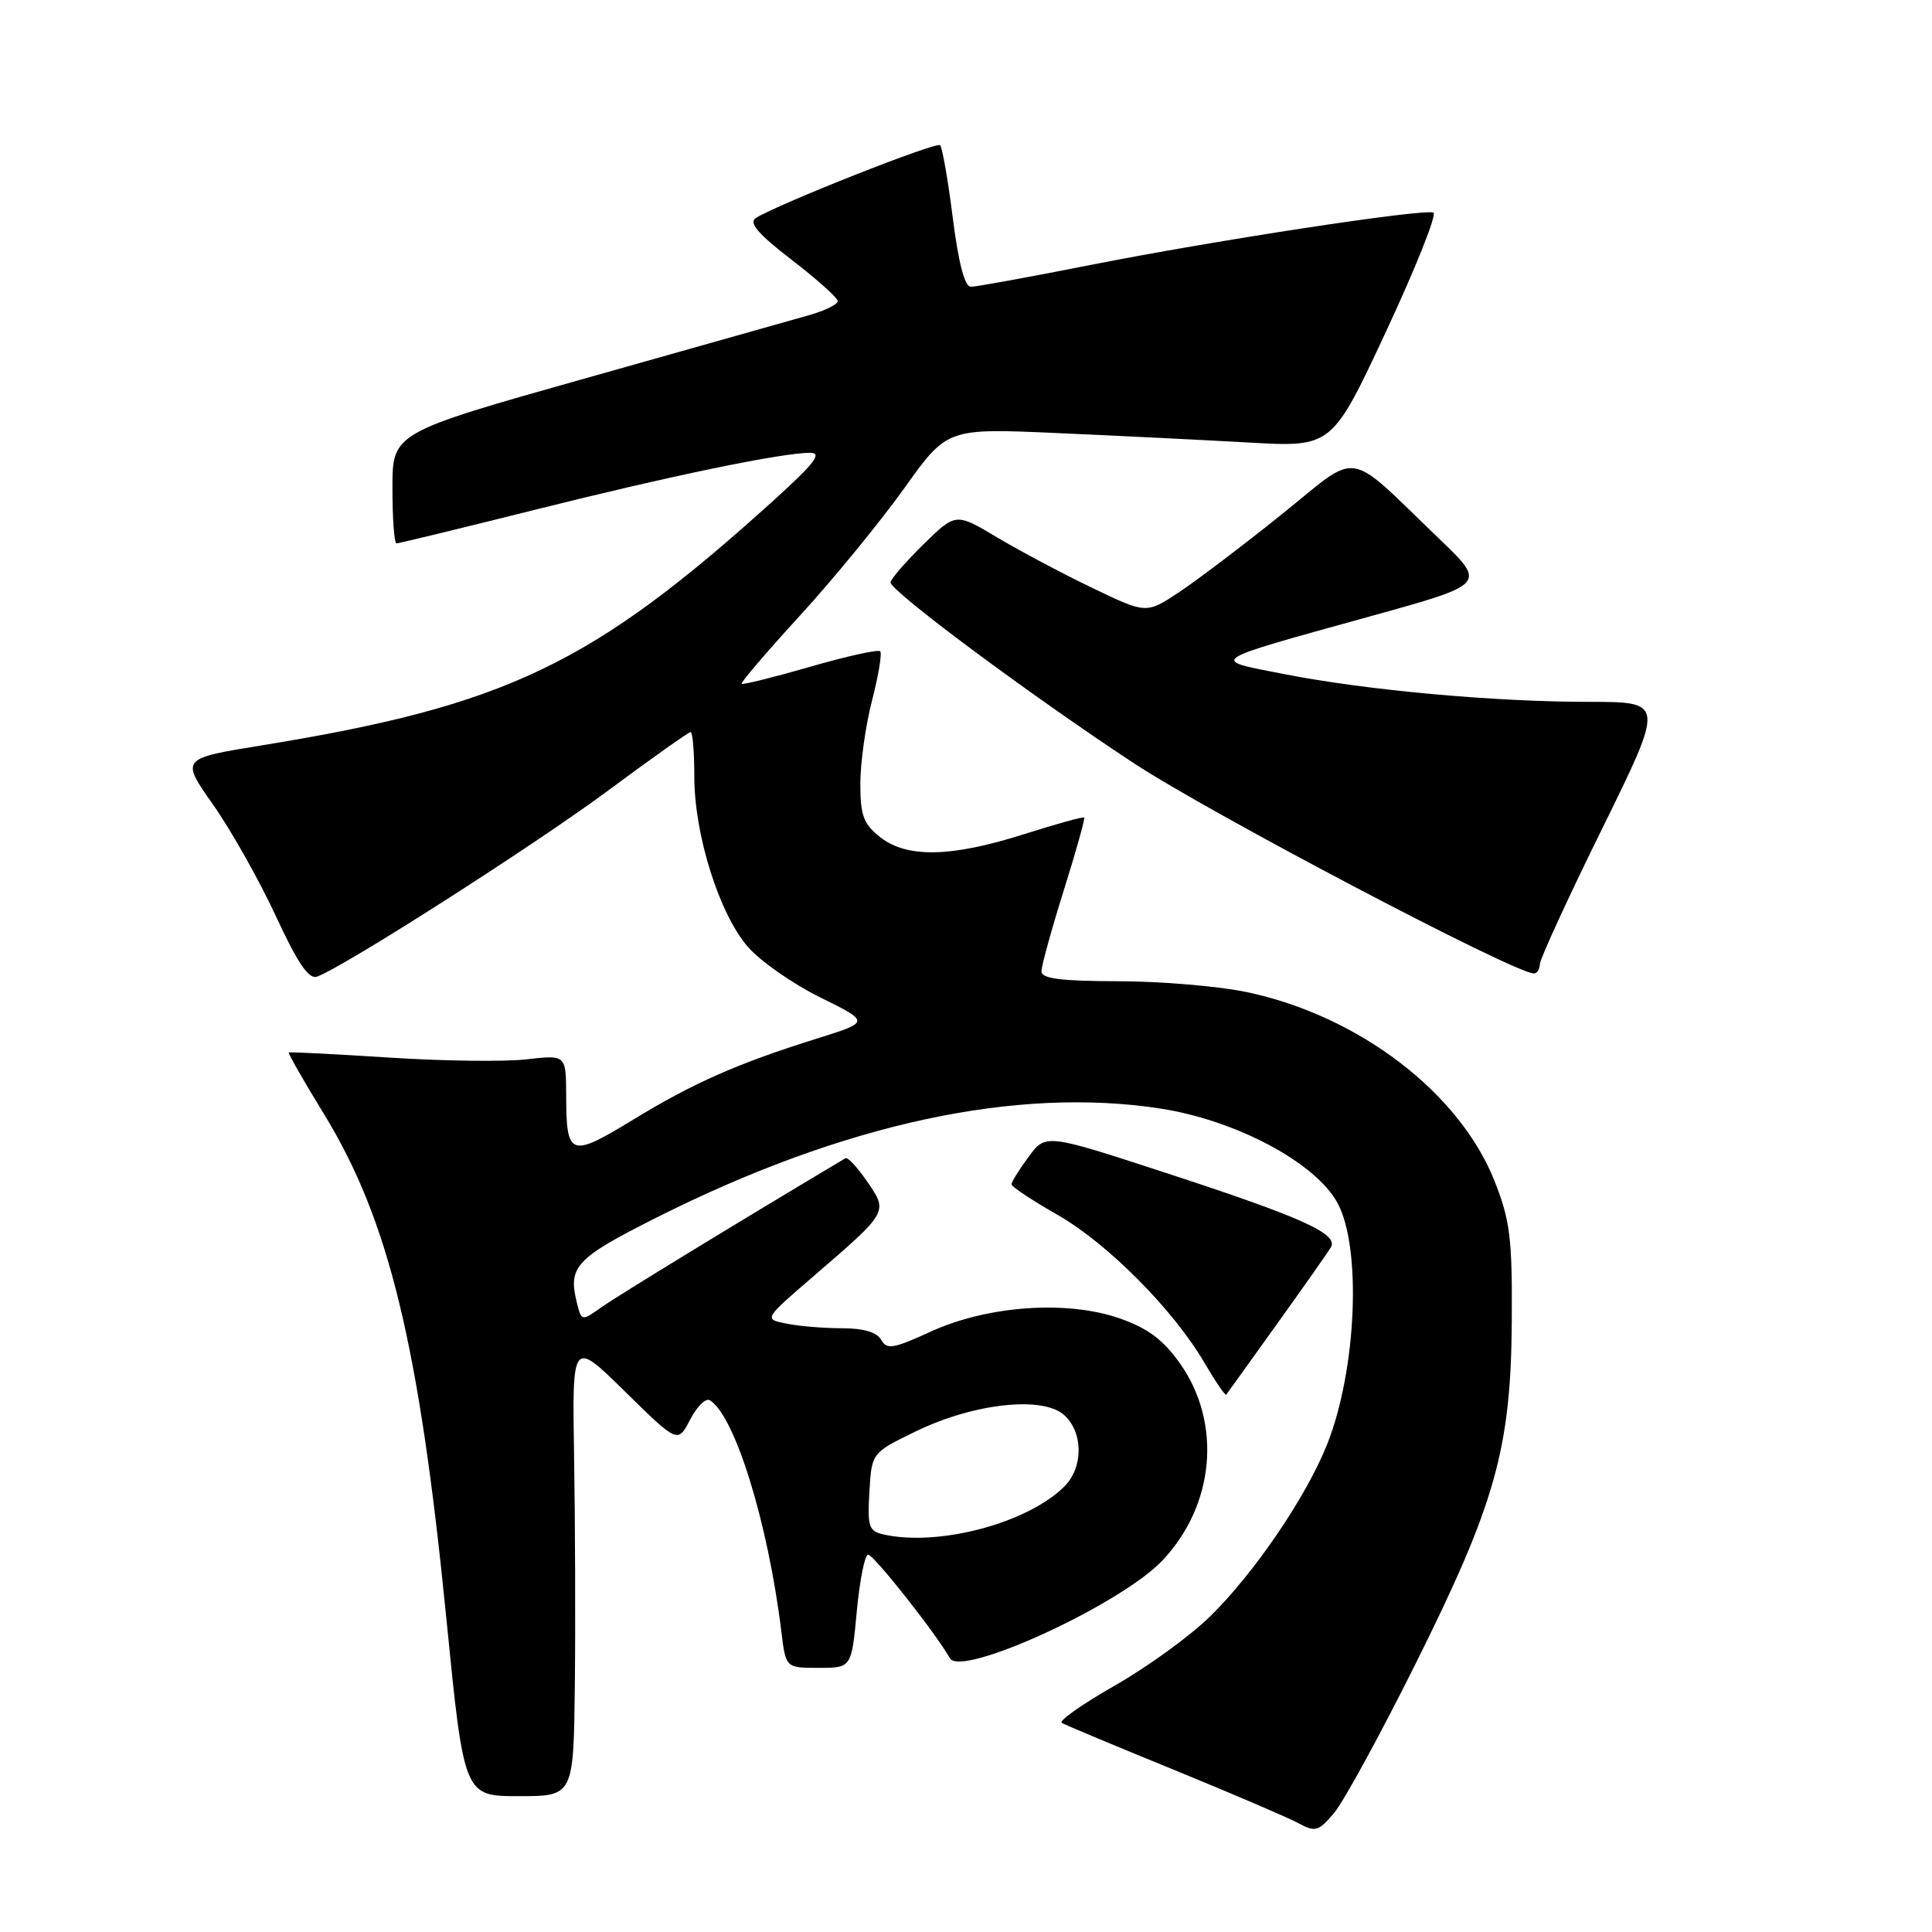 <?xml version="1.0" encoding="UTF-8" standalone="no"?>
<!DOCTYPE svg PUBLIC "-//W3C//DTD SVG 1.1//EN" "http://www.w3.org/Graphics/SVG/1.1/DTD/svg11.dtd" >
<svg xmlns="http://www.w3.org/2000/svg" xmlns:xlink="http://www.w3.org/1999/xlink" version="1.1" viewBox="0 0 256 256">
 <g >
 <path fill="currentColor"
d=" M 187.55 220.50 C 198.17 199.19 200.21 191.95 200.32 175.00 C 200.39 164.10 200.10 161.73 198.05 156.53 C 193.42 144.81 180.08 134.61 165.26 131.47 C 161.54 130.68 153.89 130.03 148.25 130.02 C 140.52 130.00 138.00 129.68 138.00 128.70 C 138.00 127.99 139.33 123.16 140.95 117.99 C 142.58 112.81 143.79 108.46 143.66 108.33 C 143.52 108.19 139.93 109.19 135.67 110.54 C 126.02 113.60 120.19 113.72 116.63 110.93 C 114.41 109.18 114.00 108.07 114.00 103.82 C 114.00 101.05 114.70 96.09 115.56 92.78 C 116.41 89.48 116.89 86.56 116.63 86.30 C 116.36 86.03 112.19 86.95 107.35 88.35 C 102.51 89.74 98.43 90.76 98.27 90.61 C 98.12 90.45 101.63 86.34 106.08 81.48 C 110.53 76.61 116.71 69.05 119.83 64.68 C 125.50 56.74 125.50 56.74 140.00 57.38 C 147.97 57.73 159.45 58.30 165.50 58.64 C 176.50 59.26 176.50 59.26 183.68 43.88 C 187.62 35.42 190.44 28.35 189.93 28.17 C 188.49 27.65 161.06 31.84 144.70 35.07 C 136.56 36.68 129.34 38.00 128.65 38.00 C 127.83 38.00 127.01 34.89 126.25 28.88 C 125.62 23.87 124.86 19.53 124.57 19.24 C 124.07 18.74 103.16 27.01 100.15 28.89 C 99.17 29.51 100.43 30.98 104.90 34.43 C 108.26 37.01 111.00 39.47 111.00 39.90 C 111.00 40.33 109.31 41.16 107.25 41.75 C 105.19 42.34 91.91 46.09 77.75 50.08 C 52.00 57.34 52.00 57.34 52.00 64.67 C 52.00 68.70 52.24 72.00 52.54 72.00 C 52.84 72.00 61.05 70.01 70.79 67.57 C 88.93 63.03 103.57 60.00 107.35 60.00 C 109.00 60.00 107.95 61.38 102.57 66.25 C 78.50 88.04 67.16 93.48 34.72 98.76 C 23.93 100.51 23.93 100.51 28.24 106.63 C 30.61 110.00 34.34 116.62 36.53 121.34 C 39.43 127.61 40.91 129.79 42.00 129.41 C 45.42 128.22 70.88 111.95 80.58 104.75 C 86.33 100.49 91.25 97.00 91.51 97.00 C 91.78 97.00 92.00 99.65 92.00 102.89 C 92.00 110.64 95.32 121.15 99.13 125.50 C 100.80 127.40 105.12 130.41 108.72 132.18 C 115.27 135.41 115.27 135.41 108.39 137.57 C 97.78 140.89 91.93 143.46 83.90 148.36 C 75.53 153.46 75.04 153.28 75.02 145.13 C 75.00 139.77 75.00 139.77 69.75 140.37 C 66.86 140.70 58.65 140.60 51.50 140.13 C 44.35 139.67 38.39 139.37 38.27 139.46 C 38.14 139.56 40.22 143.20 42.90 147.57 C 51.52 161.61 55.55 178.19 59.14 214.41 C 61.48 238.00 61.48 238.00 68.74 238.00 C 76.00 238.00 76.00 238.00 76.17 223.25 C 76.26 215.14 76.21 201.53 76.07 193.00 C 75.81 177.50 75.81 177.50 82.81 184.38 C 89.81 191.26 89.81 191.26 91.45 188.10 C 92.35 186.36 93.52 185.21 94.06 185.54 C 97.39 187.60 101.78 201.81 103.54 216.25 C 104.12 221.00 104.12 221.00 108.48 221.00 C 112.83 221.00 112.83 221.00 113.53 213.50 C 113.92 209.38 114.59 206.00 115.03 206.00 C 115.78 206.00 124.05 216.48 125.86 219.72 C 127.33 222.34 148.51 212.61 154.02 206.78 C 160.94 199.46 161.93 188.65 156.41 180.74 C 154.19 177.58 152.18 176.05 148.47 174.73 C 141.51 172.25 130.92 172.97 123.32 176.45 C 118.36 178.72 117.50 178.87 116.76 177.53 C 116.19 176.52 114.42 176.00 111.58 176.00 C 109.20 176.00 105.89 175.73 104.22 175.39 C 101.19 174.79 101.19 174.79 107.85 169.06 C 117.73 160.54 117.69 160.62 114.91 156.57 C 113.62 154.69 112.33 153.29 112.03 153.47 C 98.52 161.51 81.83 171.70 79.78 173.16 C 77.06 175.09 77.06 175.09 76.44 172.63 C 75.24 167.83 76.27 166.73 87.00 161.33 C 111.76 148.88 134.70 143.93 153.83 146.90 C 163.83 148.46 174.34 154.07 177.23 159.41 C 180.44 165.33 179.76 181.45 175.89 191.29 C 173.15 198.24 166.21 208.45 160.32 214.21 C 157.67 216.80 151.99 220.92 147.69 223.36 C 143.40 225.81 140.25 228.03 140.69 228.29 C 141.14 228.56 147.80 231.35 155.50 234.49 C 163.20 237.64 170.62 240.82 172.00 241.56 C 174.30 242.80 174.69 242.69 176.79 240.21 C 178.04 238.72 182.89 229.85 187.55 220.50 Z  M 169.16 175.50 C 172.71 170.55 175.94 165.96 176.34 165.29 C 177.41 163.51 172.60 161.33 154.53 155.43 C 138.56 150.21 138.56 150.21 136.28 153.30 C 135.03 155.00 134.01 156.64 134.03 156.94 C 134.05 157.25 136.79 159.07 140.14 160.98 C 146.80 164.80 155.46 173.52 159.60 180.58 C 161.05 183.06 162.35 184.96 162.48 184.80 C 162.61 184.63 165.62 180.45 169.16 175.50 Z  M 204.04 127.75 C 204.06 127.06 207.78 118.96 212.32 109.75 C 220.56 93.00 220.56 93.00 210.53 93.00 C 197.96 93.00 181.04 91.46 170.09 89.31 C 160.21 87.37 159.64 87.75 181.73 81.62 C 196.96 77.40 196.96 77.40 190.73 71.42 C 178.11 59.31 180.39 59.67 169.79 68.19 C 164.68 72.29 158.56 76.93 156.20 78.49 C 151.89 81.34 151.89 81.34 144.77 77.92 C 140.85 76.04 135.17 73.02 132.14 71.22 C 126.64 67.93 126.64 67.93 122.32 72.17 C 119.95 74.51 118.00 76.76 118.00 77.17 C 118.00 78.33 136.56 92.13 150.24 101.13 C 160.37 107.79 200.65 128.97 203.25 128.99 C 203.66 129.00 204.02 128.44 204.04 127.75 Z  M 117.20 203.35 C 115.11 202.89 114.93 202.38 115.20 197.67 C 115.50 192.50 115.50 192.50 121.40 189.64 C 129.06 185.93 138.18 184.94 141.02 187.51 C 143.55 189.81 143.56 194.44 141.04 196.96 C 136.21 201.79 124.51 204.93 117.20 203.35 Z "/>
</g>
</svg>